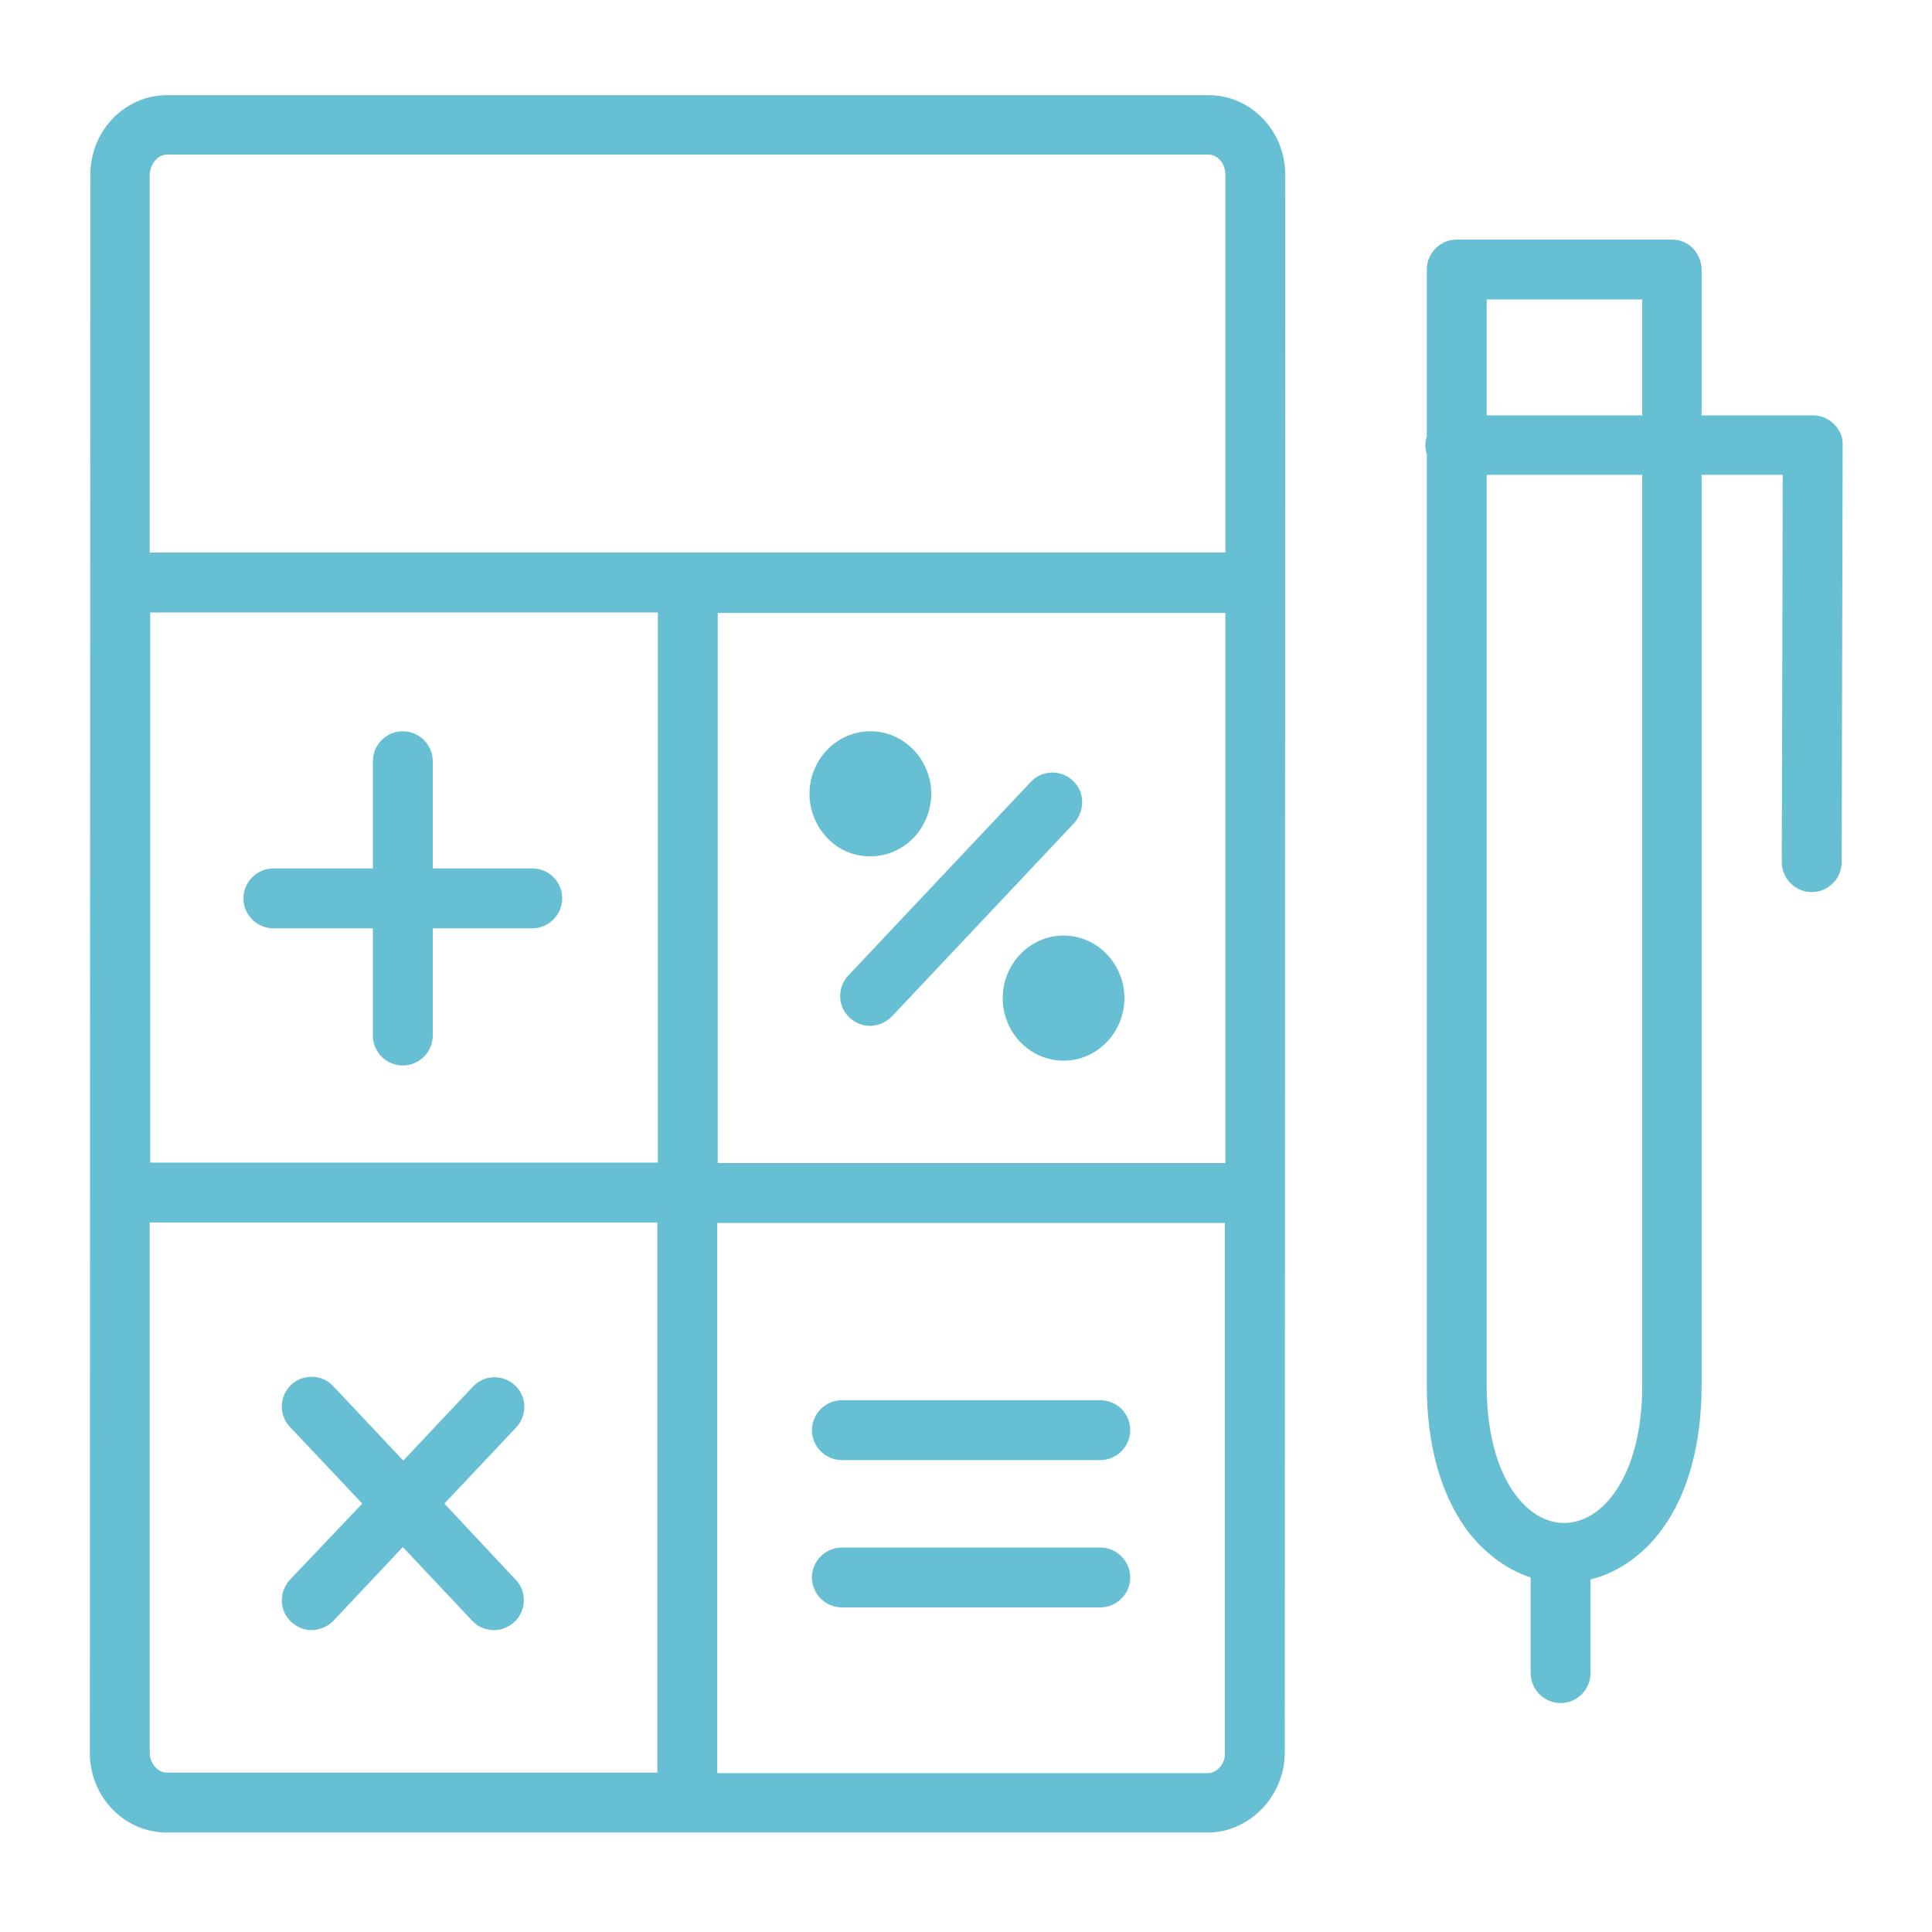 <?xml version="1.0" encoding="utf-8"?>
<!-- Generator: Adobe Illustrator 25.4.1, SVG Export Plug-In . SVG Version: 6.00 Build 0)  -->
<svg version="1.1" id="Calque_1" xmlns="http://www.w3.org/2000/svg" xmlns:xlink="http://www.w3.org/1999/xlink" x="0px" y="0px"
	 viewBox="0 0 400 400" style="enable-background:new 0 0 400 400;" xml:space="preserve">
<style type="text/css">
	.st0{fill:#67BFD3;}
</style>
<g>
	<path class="st0" d="M250.2,19.7l-215.6,0c-8.8,0-15.9,7.4-15.9,16.5l-0.1,326.7c0,9.1,7.1,16.5,15.9,16.5l215.6,0
		c8.6,0,15.9-7.6,15.9-16.5l0.1-326.7C266.1,27.1,259,19.7,250.2,19.7z M31.1,126.8l105.1,0l0,113.9l-105.1,0L31.1,126.8z
		 M148.6,126.9l105.1,0l0,113.9l-105.1,0L148.6,126.9z M34.6,32l215.6,0c1.9,0,3.5,1.9,3.5,4.1l0,78.3l-222.7,0l0-78.3
		C31.1,33.9,32.7,32,34.6,32z M31,362.9l0-109.8l105.1,0l0,113.9l-101.6,0C32.7,367,31,365.1,31,362.9z M250.1,367.1l-101.6,0
		l0-113.9l105.1,0l0,109.8C253.7,365.1,252,367.1,250.1,367.1z"/>
	<path class="st0" d="M110.2,179.8l-20.6,0l0-22.2c0-3.4-2.8-6.2-6.2-6.2s-6.2,2.8-6.2,6.2l0,22.2l-20.6,0c-3.4,0-6.2,2.8-6.2,6.2
		c0,3.4,2.8,6.2,6.2,6.2l20.6,0l0,22.2c0,3.4,2.8,6.2,6.2,6.2c3.4,0,6.2-2.8,6.2-6.2l0-22.2l20.6,0c3.4,0,6.2-2.8,6.2-6.2
		S113.7,179.8,110.2,179.8z"/>
	<path class="st0" d="M222.1,161.6c-2.5-2.3-6.4-2.2-8.7,0.3l-37.8,40.1c-2.3,2.5-2.2,6.4,0.3,8.7c1.2,1.1,2.7,1.7,4.2,1.7
		c1.6,0,3.3-0.7,4.5-1.9l37.8-40.1C224.7,167.8,224.6,163.9,222.1,161.6z"/>
	<path class="st0" d="M92,311.3l14.9-15.8c2.3-2.5,2.2-6.4-0.3-8.7c-2.5-2.3-6.4-2.2-8.7,0.3l-14.4,15.3L69,287
		c-2.3-2.5-6.3-2.6-8.7-0.3c-2.5,2.3-2.6,6.3-0.3,8.7L75,311.3L60,327.1c-2.3,2.5-2.2,6.4,0.3,8.7c1.2,1.1,2.7,1.7,4.2,1.7
		c1.6,0,3.3-0.7,4.5-1.9l14.4-15.3l14.4,15.3c1.2,1.3,2.9,1.9,4.5,1.9c1.5,0,3-0.6,4.2-1.7c2.5-2.3,2.6-6.3,0.3-8.7L92,311.3z"/>
	<path class="st0" d="M227.8,289.9l-53.5,0c-3.4,0-6.2,2.8-6.2,6.2c0,3.4,2.8,6.2,6.2,6.2l53.5,0c3.4,0,6.2-2.8,6.2-6.2
		C234,292.6,231.2,289.9,227.8,289.9z"/>
	<path class="st0" d="M227.8,320.4l-53.5,0c-3.4,0-6.2,2.8-6.2,6.2c0,3.4,2.8,6.2,6.2,6.2l53.5,0c3.4,0,6.2-2.8,6.2-6.2
		C234,323.2,231.2,320.4,227.8,320.4z"/>
	<path class="st0" d="M180.2,177.3c3.4,0,6.6-1.4,9-3.9c4.8-5.1,4.8-13,0-18.1c-2.4-2.5-5.6-3.9-9-3.9c-3.4,0-6.6,1.4-9,3.9
		c-4.8,5.1-4.8,13,0,18.1C173.5,175.9,176.7,177.3,180.2,177.3C180.2,177.3,180.2,177.3,180.2,177.3z"/>
	<path class="st0" d="M229.2,197.6c-2.4-2.5-5.6-3.9-9-3.9c0,0,0,0,0,0c-3.4,0-6.6,1.4-9,3.9c0,0,0,0,0,0c-4.8,5.1-4.8,13,0,18.1
		c2.4,2.5,5.6,3.9,9,3.9c3.4,0,6.6-1.4,9-3.9C234,210.6,234,202.7,229.2,197.6z M215.6,201.8L215.6,201.8L215.6,201.8L215.6,201.8z"
		/>
	<path class="st0" d="M379.7,87.8c-1.2-1.2-2.7-1.8-4.4-1.8l-23,0l0-30.2c0-1.6-0.7-3.2-1.8-4.4c-1.2-1.2-2.7-1.8-4.4-1.8l-44.5,0
		c-3.4,0-6.2,2.8-6.2,6.2l0,34.6c-0.2,0.6-0.3,1.2-0.3,1.8s0.1,1.2,0.3,1.8l0,192.9c0,12,2.8,22.2,8.1,29.6
		c3.6,4.9,8.3,8.4,13.4,10.1l0,19.8c0,3.4,2.8,6.2,6.2,6.2c3.4,0,6.2-2.8,6.2-6.2l0-19.4c5.7-1.4,11-5.1,14.9-10.5
		c5.3-7.3,8.1-17.6,8.1-29.6l0-188.6l16.8,0l-0.2,80.2c0,3.4,2.8,6.2,6.2,6.2c0,0,0,0,0,0c3.4,0,6.2-2.8,6.2-6.2l0.2-86.3
		C381.6,90.5,380.9,89,379.7,87.8z M340,286.9c0,18.9-8.4,28.7-16.5,28.4c-0.1,0-0.1,0-0.2,0c-7.8-0.4-15.5-10.2-15.5-28.4l0-188.6
		l32.2,0L340,286.9z M340,86l-32.2,0l0-24l32.2,0L340,86z"/>
</g>
</svg>
